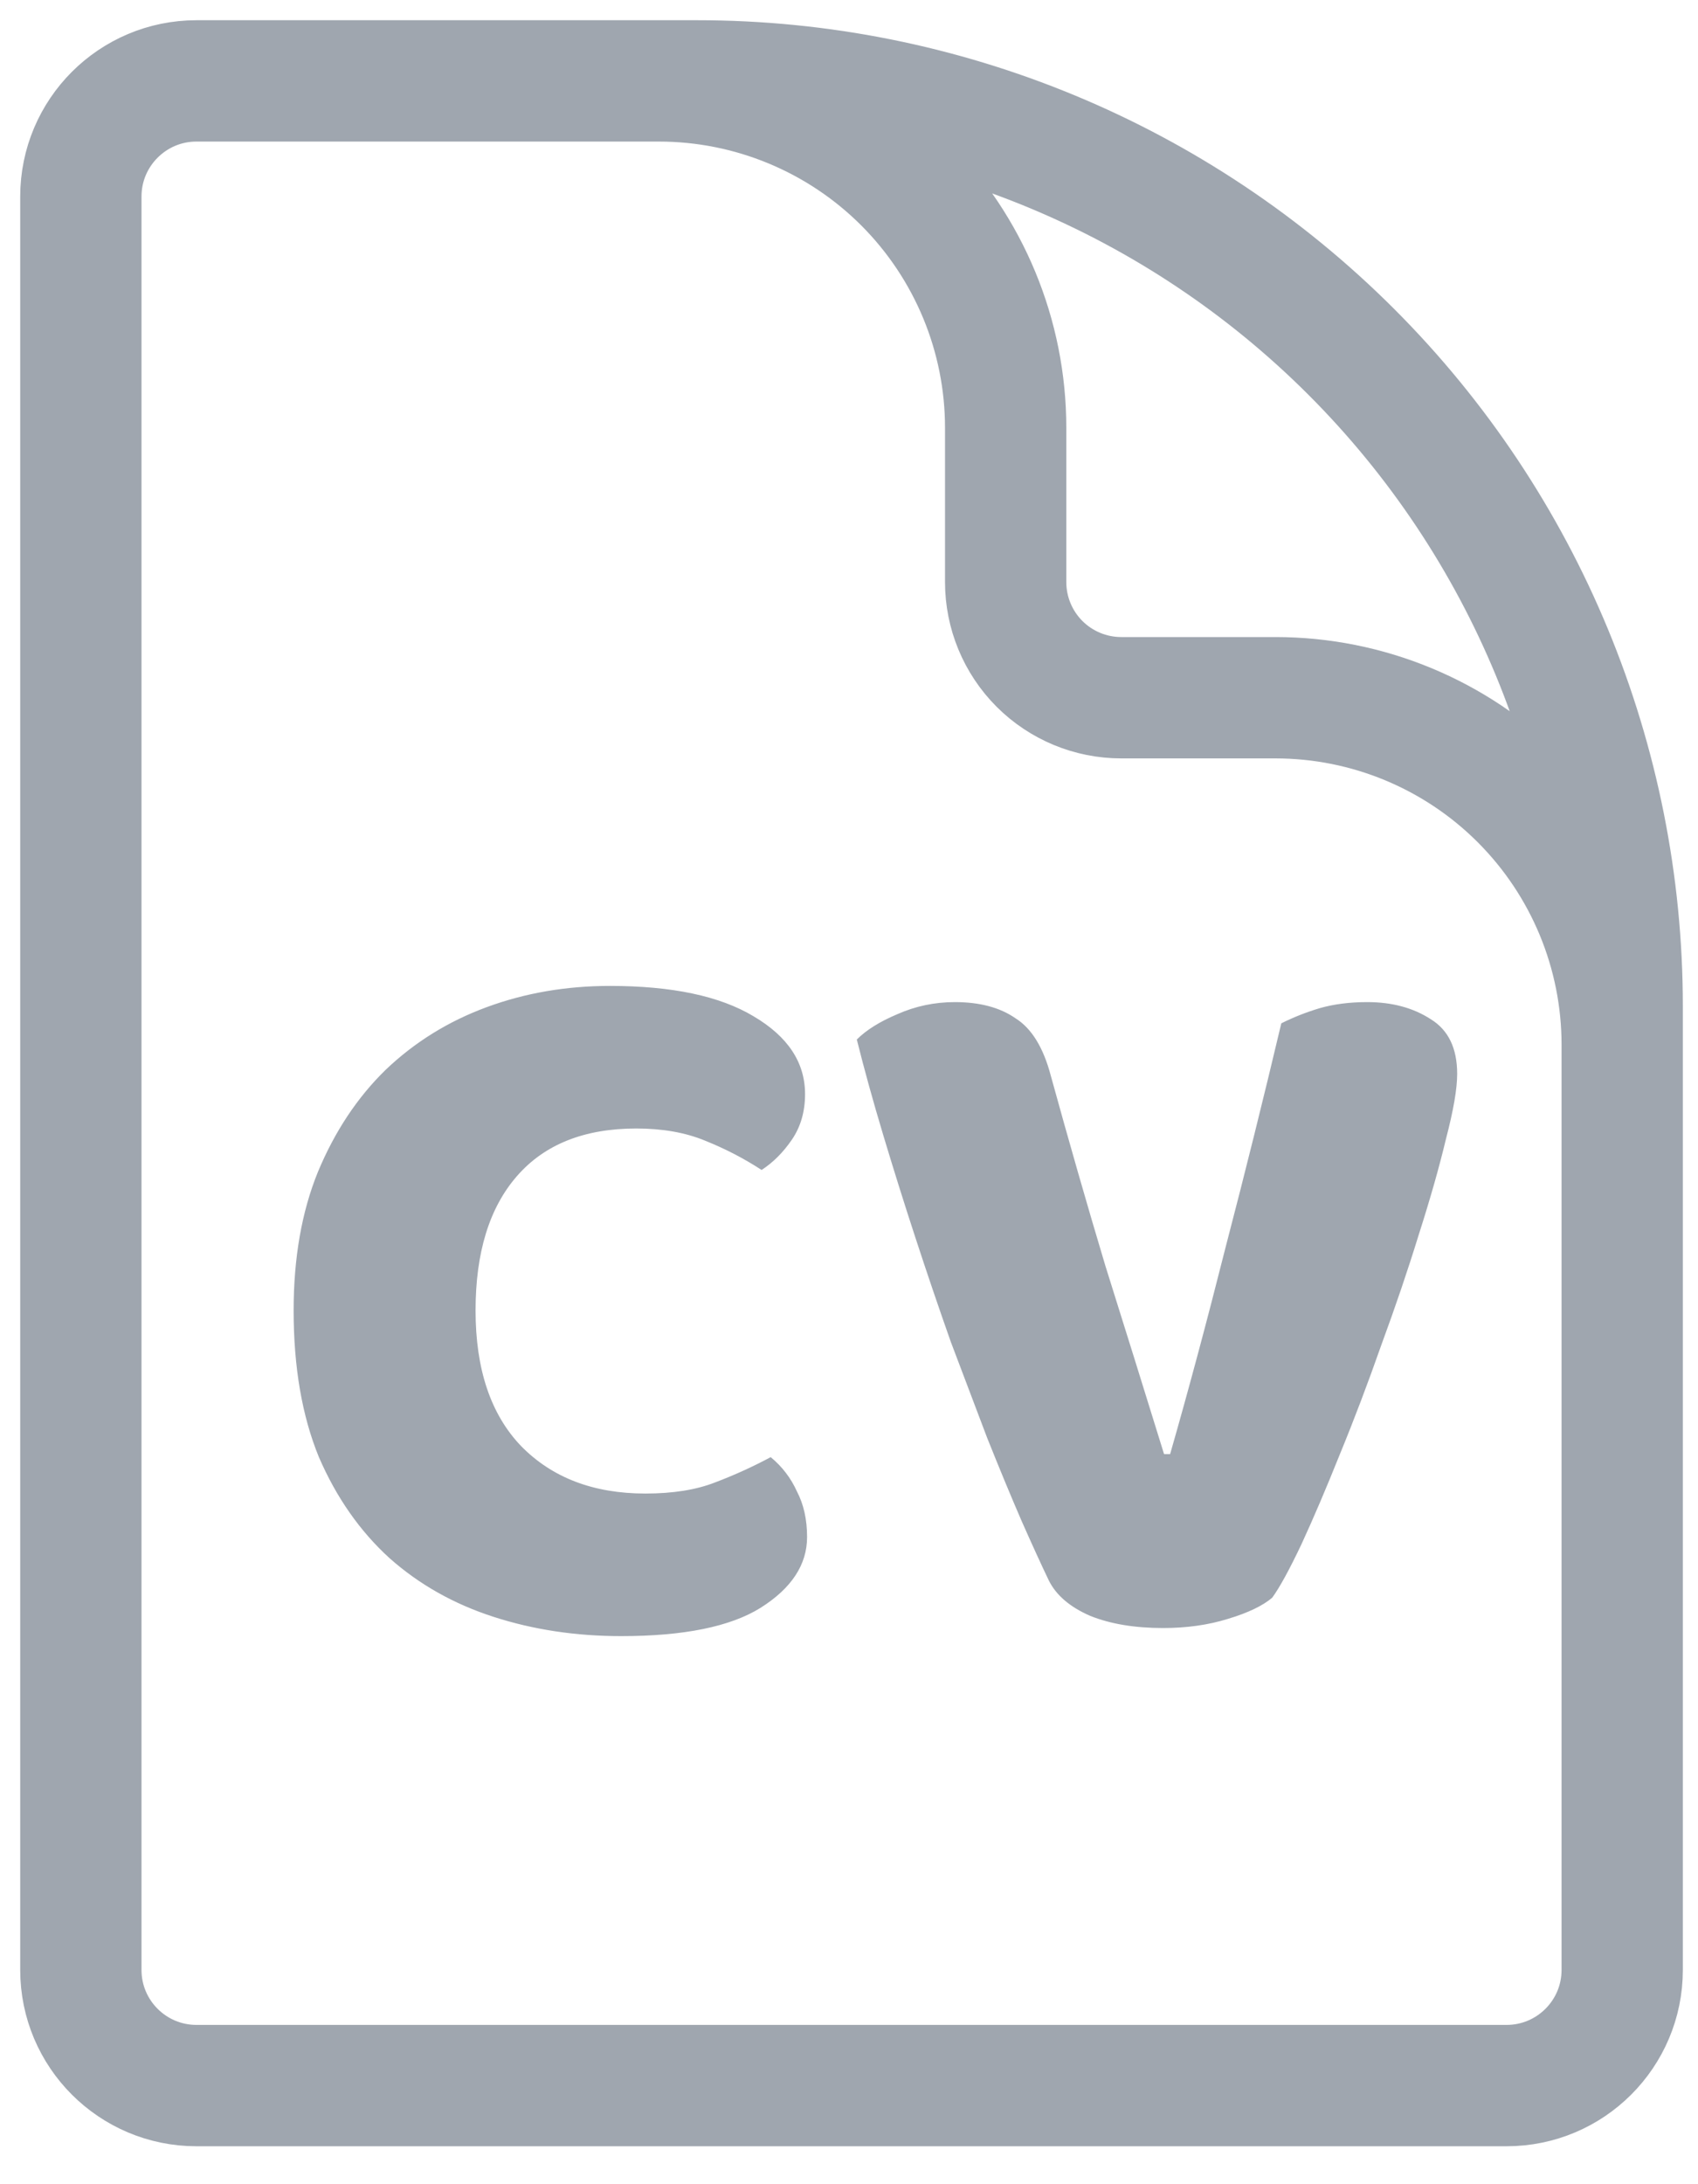 <svg width="42" height="54" viewBox="0 0 42 54" fill="none" xmlns="http://www.w3.org/2000/svg">
<g clip-path="url(#clip0_29_31)">
<path d="M40.125 32.5V25.828C40.125 23.553 39.221 21.371 37.612 19.762C36.004 18.154 33.822 17.25 31.547 17.25H27.734C26.976 17.25 26.249 16.949 25.712 16.413C25.176 15.876 24.875 15.149 24.875 14.391V10.578C24.875 8.303 23.971 6.121 22.363 4.512C20.754 2.904 18.572 2 16.297 2H11.531M17.25 2H4.859C3.281 2 2 3.281 2 4.859V48.703C2 50.282 3.281 51.562 4.859 51.562H37.266C38.844 51.562 40.125 50.282 40.125 48.703V24.875C40.125 18.808 37.715 12.99 33.425 8.7C29.135 4.41 23.317 2 17.25 2Z" stroke="#9FA6AF" stroke-width="3" stroke-linecap="round" stroke-linejoin="round"/>
<path d="M15.738 27.9C14.454 27.9 13.471 28.292 12.788 29.075C12.104 29.858 11.763 30.967 11.763 32.4C11.763 33.85 12.138 34.967 12.888 35.75C13.654 36.533 14.679 36.925 15.963 36.925C16.646 36.925 17.221 36.833 17.688 36.65C18.171 36.467 18.629 36.258 19.063 36.025C19.346 36.258 19.563 36.542 19.713 36.875C19.879 37.192 19.963 37.567 19.963 38C19.963 38.683 19.579 39.267 18.813 39.75C18.063 40.217 16.913 40.45 15.363 40.45C14.246 40.45 13.196 40.292 12.213 39.975C11.229 39.658 10.371 39.175 9.638 38.525C8.904 37.858 8.321 37.025 7.888 36.025C7.471 35.008 7.263 33.8 7.263 32.4C7.263 31.1 7.463 29.958 7.863 28.975C8.279 27.975 8.838 27.133 9.538 26.45C10.254 25.767 11.088 25.25 12.038 24.9C12.988 24.55 14.004 24.375 15.088 24.375C16.621 24.375 17.804 24.625 18.638 25.125C19.488 25.625 19.913 26.267 19.913 27.05C19.913 27.483 19.804 27.858 19.588 28.175C19.371 28.492 19.121 28.742 18.838 28.925C18.404 28.642 17.938 28.4 17.438 28.2C16.954 28 16.388 27.9 15.738 27.9ZM31.468 39.5C31.234 39.7 30.868 39.875 30.368 40.025C29.884 40.175 29.351 40.25 28.768 40.25C28.068 40.25 27.468 40.15 26.968 39.95C26.468 39.733 26.126 39.442 25.943 39.075C25.759 38.692 25.534 38.2 25.268 37.6C25.001 36.983 24.718 36.3 24.418 35.55C24.134 34.8 23.834 34.008 23.518 33.175C23.218 32.325 22.926 31.467 22.643 30.6C22.359 29.733 22.093 28.883 21.843 28.05C21.593 27.217 21.376 26.433 21.193 25.7C21.426 25.467 21.759 25.258 22.193 25.075C22.643 24.875 23.118 24.775 23.618 24.775C24.234 24.775 24.734 24.908 25.118 25.175C25.518 25.425 25.809 25.9 25.993 26.6C26.443 28.233 26.893 29.8 27.343 31.3C27.809 32.783 28.293 34.333 28.793 35.95H28.943C29.393 34.383 29.851 32.675 30.318 30.825C30.801 28.975 31.259 27.133 31.693 25.3C31.993 25.15 32.309 25.025 32.643 24.925C32.993 24.825 33.384 24.775 33.818 24.775C34.434 24.775 34.959 24.917 35.393 25.2C35.826 25.467 36.043 25.917 36.043 26.55C36.043 26.917 35.951 27.45 35.768 28.15C35.601 28.85 35.376 29.642 35.093 30.525C34.826 31.392 34.518 32.3 34.168 33.25C33.834 34.2 33.493 35.1 33.143 35.95C32.809 36.783 32.493 37.525 32.193 38.175C31.893 38.808 31.651 39.25 31.468 39.5Z" fill="#9FA6AF"/>
</g>
<defs>
<clipPath id="clip0_29_31">
<rect width="42" height="54" fill="white"/>
</clipPath>
</defs>
</svg>
